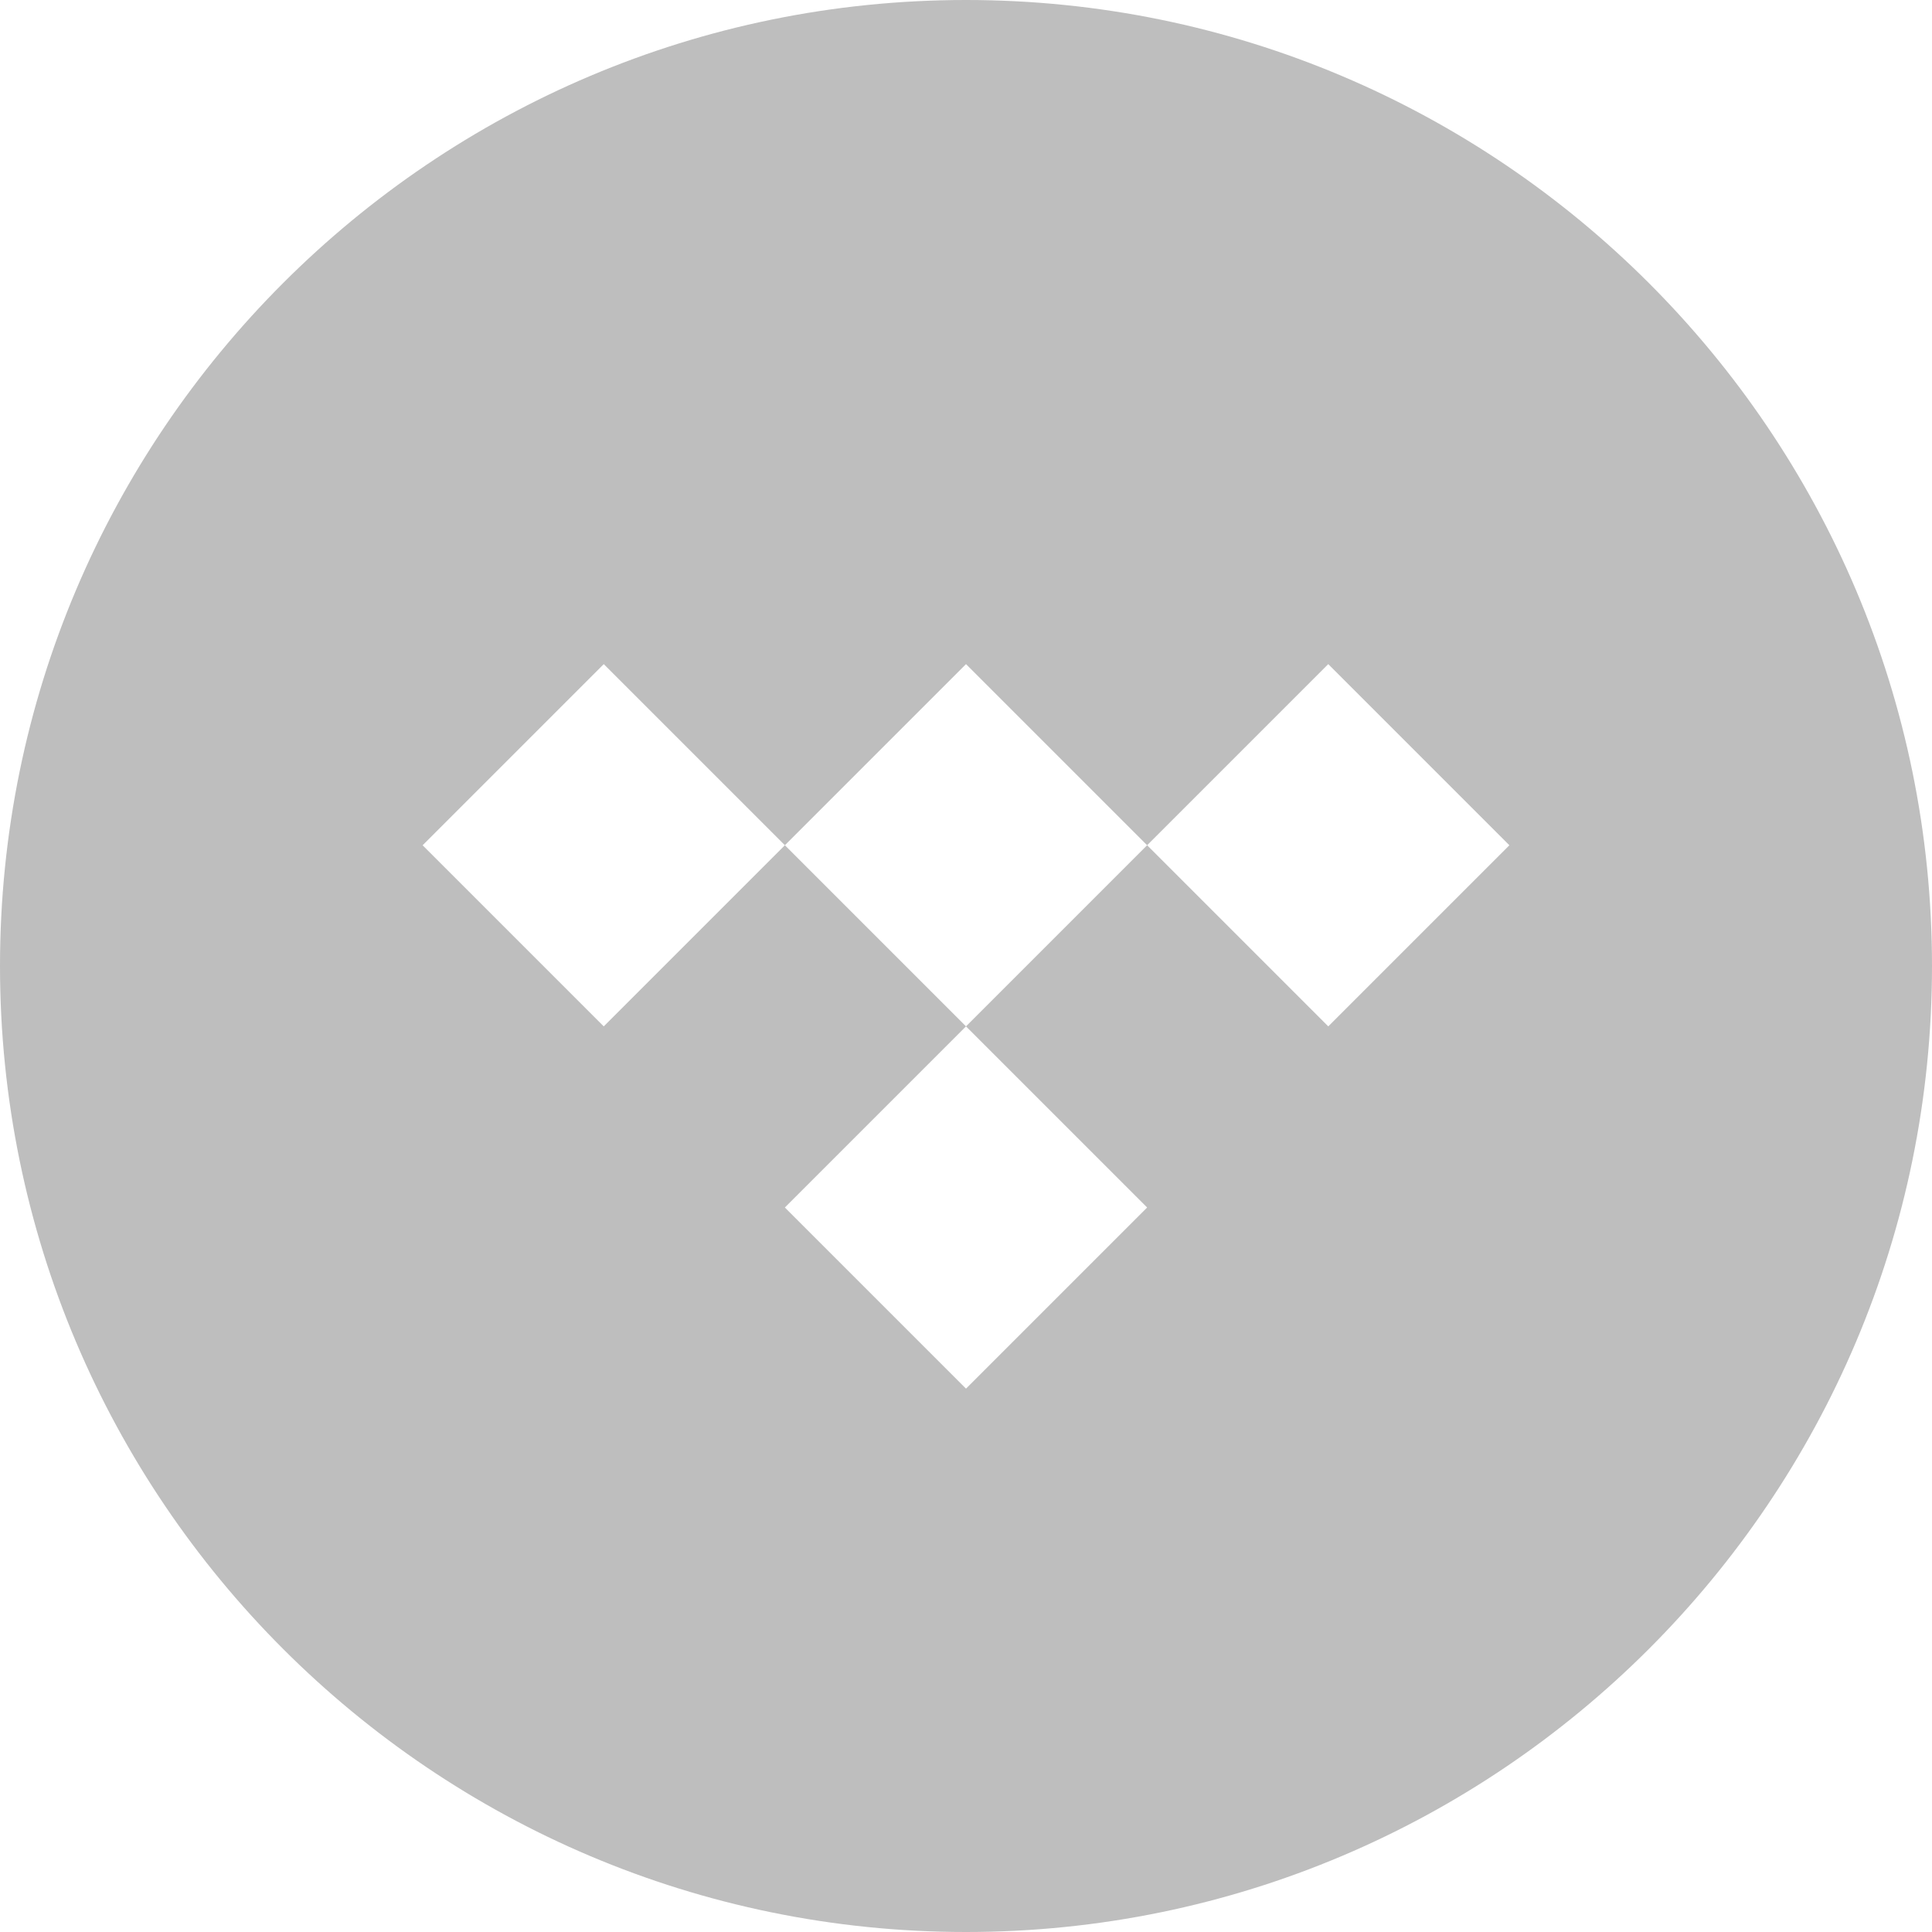 <?xml version="1.0" encoding="UTF-8" standalone="no"?>
<!DOCTYPE svg PUBLIC "-//W3C//DTD SVG 1.1//EN" "http://www.w3.org/Graphics/SVG/1.1/DTD/svg11.dtd">
<svg width="16" height="16" viewBox="0 0 16 16" version="1.1" xmlns="http://www.w3.org/2000/svg"
    xmlns:xlink="http://www.w3.org/1999/xlink" xml:space="preserve"
    xmlns:serif="http://www.serif.com/"
    style="fill-rule:evenodd;clip-rule:evenodd;stroke-linejoin:round;stroke-miterlimit:2;">
    <path d="M8,0C12.415,0 16,3.585 16,8C16,12.415 12.415,16 8,16C3.585,16 0,12.415 0,8C0,3.585 3.585,0 8,0ZM6.5,7L8,8.5L9.5,7L8,5.5L6.5,7ZM6.5,7L5,5.5L3.5,7L5,8.5L6.5,7ZM9.5,7L11,8.5L12.5,7L11,5.5L9.5,7ZM8,8.5L6.5,10L8,11.5L9.5,10L8,8.5Z" style="fill:rgb(190,190,190);"/>
</svg>